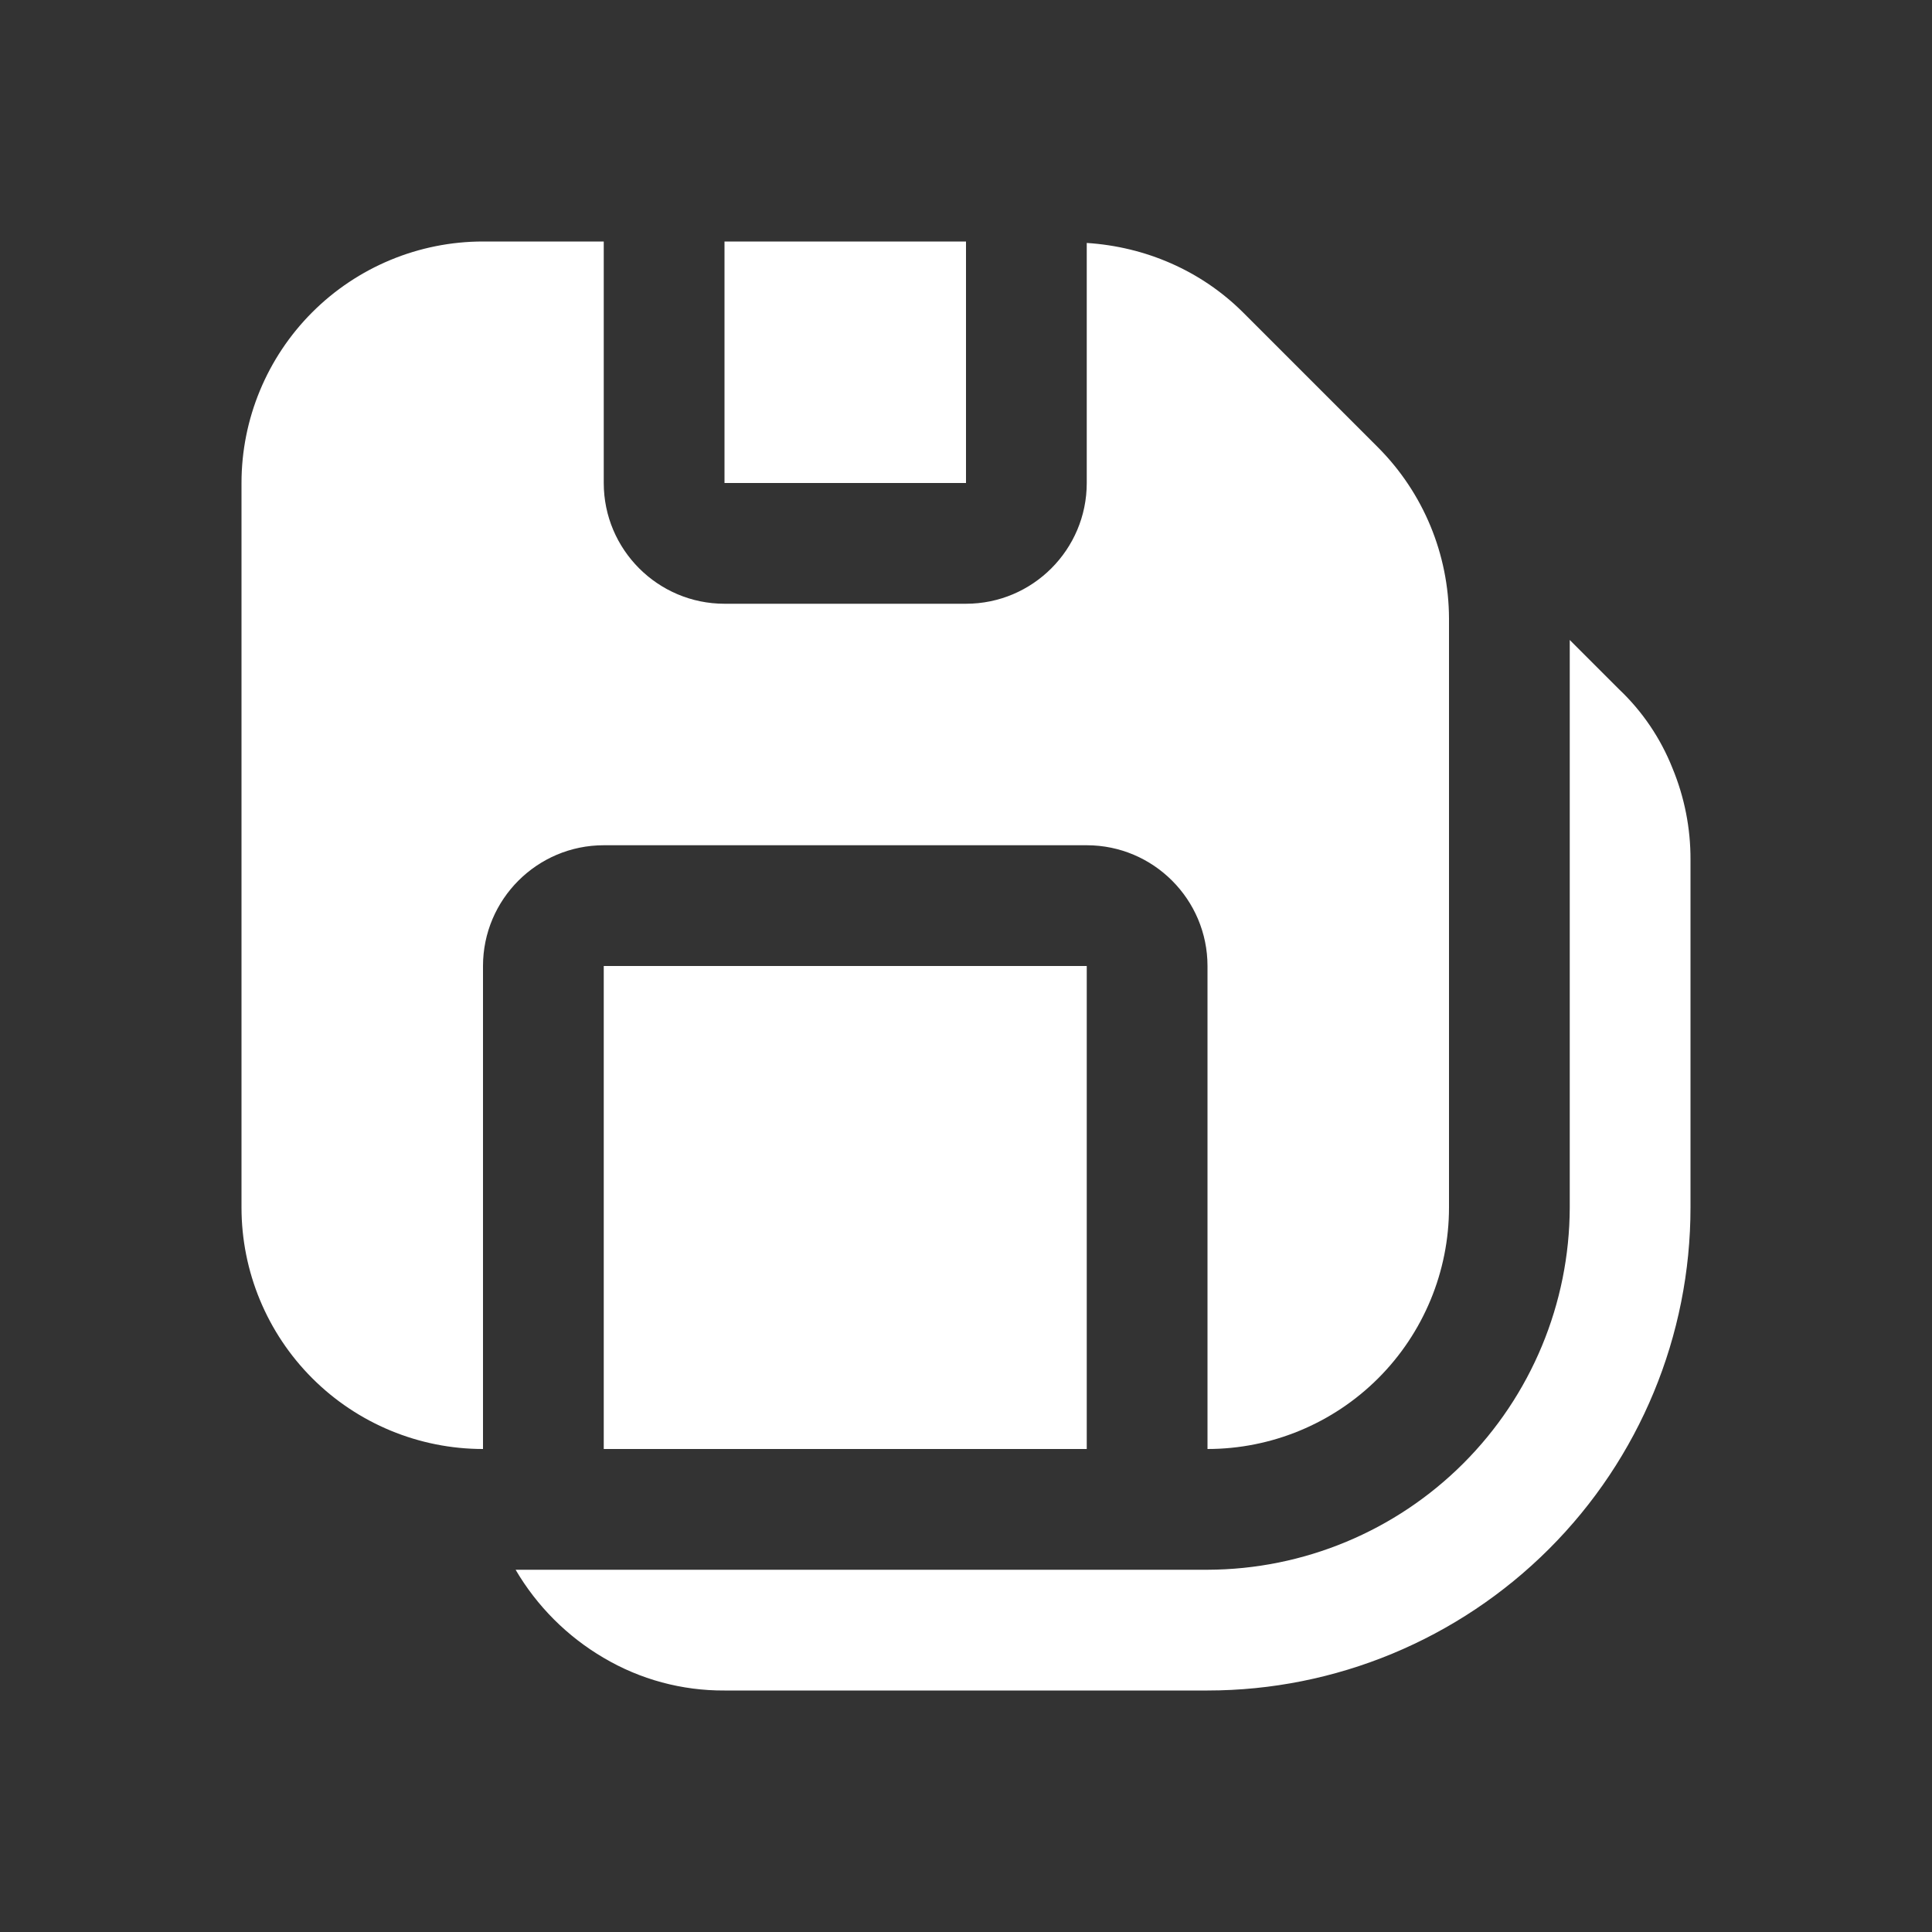 <svg width="16" height="16" viewBox="0 0 16 16" fill="none" xmlns="http://www.w3.org/2000/svg">
<rect x="0" y="0" width="16" height="16" fill="#333333" stroke="none"/>
<path d="M14 7.12V10C14 11.061 13.579 12.078 12.828 12.828C12.077 13.578 11.06 14 10 14H6C5.648 14.002 5.303 13.909 5 13.73C4.698 13.553 4.447 13.302 4.27 13H10C10.795 12.998 11.557 12.681 12.119 12.119C12.681 11.557 12.998 10.795 13 10V5.3L13.41 5.71C13.602 5.892 13.752 6.114 13.85 6.36C13.95 6.601 14.001 6.859 14 7.12ZM8 2H6V4H8V2ZM5 12H9V8H5V12ZM5 7H9C9.552 7 10 7.449 10 8V12C10.53 12 11.039 11.789 11.414 11.414C11.789 11.039 12 10.53 12 10V5.121C11.998 4.591 11.788 4.083 11.414 3.707L10.293 2.586C9.946 2.241 9.486 2.043 9 2.012V4C9 4.551 8.552 5 8 5H6C5.448 5 5 4.551 5 4V2H4C3.47 2 2.961 2.211 2.586 2.586C2.211 2.961 2 3.47 2 4V10C2 10.53 2.211 11.039 2.586 11.414C2.961 11.789 3.47 12 4 12V8C4 7.449 4.448 7 5 7Z" fill="#ffffff"/>
</svg>
